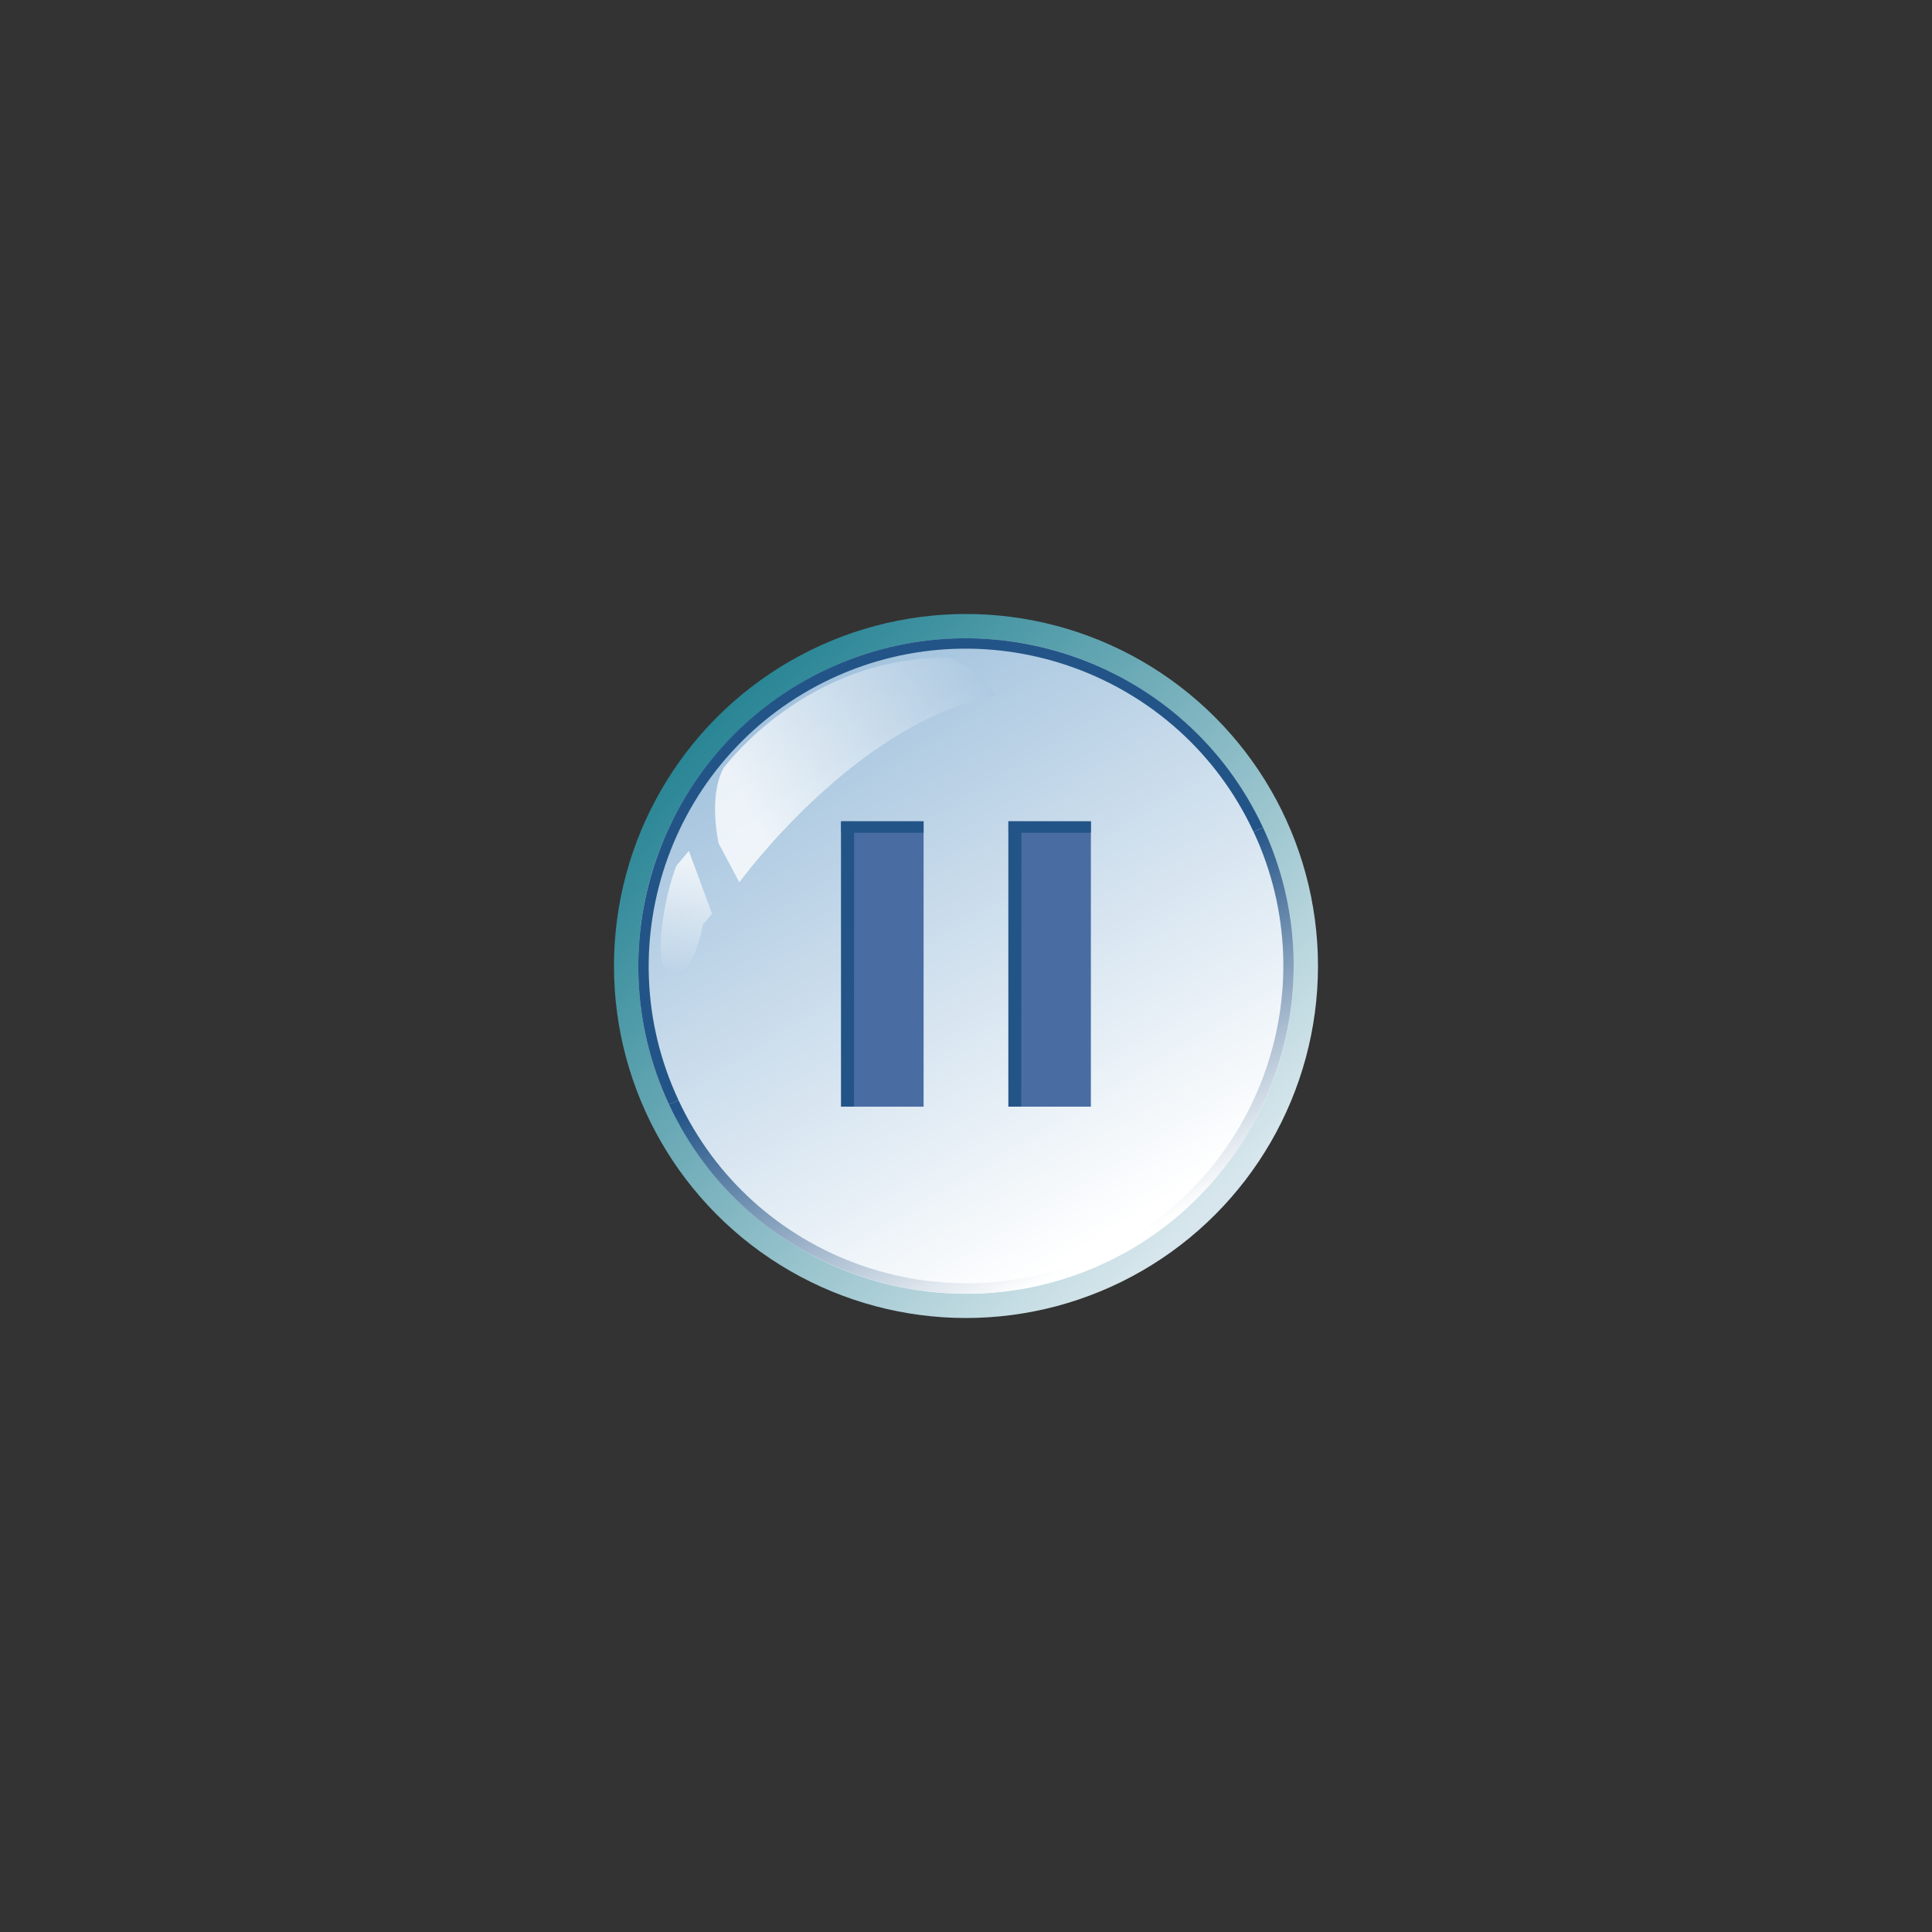 <?xml version="1.0" encoding="UTF-8"?>
<!DOCTYPE svg PUBLIC "-//W3C//DTD SVG 1.1 Tiny//EN" "http://www.w3.org/Graphics/SVG/1.1/DTD/svg11-tiny.dtd">
<svg width="96" height="96" viewBox="0 0 96 96">
<rect x="0" y="0" width="96" height="96" fill="#333333" stroke="none"/>
<linearGradient id="_8" gradientUnits="userSpaceOnUse" x1="60.03" y1="59.88" x2="35.55" y2="35.7">
<stop stop-color="#D6E6EC" offset="0"/>
<stop stop-color="#298595" offset="1"/>
</linearGradient>
<circle cx="47.999" cy="48" fill="url(#_8)" r="17.491"/>
<linearGradient id="_9" gradientUnits="userSpaceOnUse" x1="57.47" y1="57.69" x2="45.96" y2="46.58">
<stop stop-color="#FFFFFF" offset="0.05"/>
<stop stop-color="#A2C2DD" offset="1"/>
</linearGradient>
<path d="M53.504,61.895 c1.976-0.164,7.653-5.514,8.024-8.023c0.083-5.062-4.692-7.695-7.571-7.778c-5.761-0.123-8.889,5.391-8.065,9.299 C46.427,59.426,50.612,62.025,53.504,61.895z" fill="url(#_9)" fill-opacity="0.3" />
<linearGradient id="_10" gradientUnits="userSpaceOnUse" x1="56.67" y1="62.32" x2="39.61" y2="34.15">
<stop stop-color="#FFFFFF" offset="0.05"/>
<stop stop-color="#A2C2DD" offset="1"/>
</linearGradient>
<path d="M31.717,47.999c0,8.982,7.304,16.286,16.277,16.286 c8.979,0,16.289-7.304,16.289-16.286c0-8.978-7.311-16.282-16.289-16.282C39.021,31.717,31.717,39.021,31.717,47.999z" fill="url(#_10)" />
<linearGradient id="_11" gradientUnits="userSpaceOnUse" x1="54.99" y1="62.13" x2="48.1" y2="48.19">
<stop stop-color="#FFFFFF" offset="0"/>
<stop stop-color="#235487" offset="1"/>
</linearGradient>
<path d="M41.334,33.708c7.883-3.675,17.285-0.254,20.954,7.626l0.469-0.22 c-3.792-8.137-13.501-11.667-21.642-7.874c-8.136,3.795-11.669,13.501-7.873,21.641l0.469-0.222 C30.033,46.783,33.455,37.382,41.334,33.708z" fill="url(#_11)"/>
<path d="M62.759,41.117l-0.468,0.217c3.677,7.879,0.252,17.284-7.624,20.955 c-7.882,3.674-17.284,0.254-20.956-7.627l-0.469,0.22c3.795,8.138,13.502,11.672,21.641,7.88 C63.019,58.963,66.552,49.255,62.759,41.117z" fill="url(#_11)"/>
<linearGradient id="_13" gradientUnits="userSpaceOnUse" x1="36.38" y1="40.33" x2="50.47" y2="32.6">
<stop stop-color="#FFFFFF" offset="0.05"/>
<stop stop-color="#A2C2DD" offset="1"/>
</linearGradient>
<path d="M49.453,34.583 c-0.33-0.987-2.182-1.893-2.182-1.893c-7.199-0.165-11.315,5.473-11.315,5.473c-0.781,1.399-0.247,3.745-0.247,3.745l1.029,1.934 C36.738,43.842,42.539,35.859,49.453,34.583z" fill="url(#_13)" fill-opacity="0.78" />
<linearGradient id="_14" gradientUnits="userSpaceOnUse" x1="34.59" y1="42.33" x2="33.48" y2="50.62">
<stop stop-color="#FFFFFF" offset="0.05"/>
<stop stop-color="#A2C2DD" offset="1"/>
</linearGradient>
<path d="M34.229,42.279l-0.619,0.74 c-0.657,1.646-1.109,4.856-0.492,5.144c1.233,1.029,1.811-2.222,1.811-2.222l0.453-0.535L34.229,42.279z" fill="url(#_14)" fill-opacity="0.78" />
<rect fill="#496DA2" height="14.177" width="4.096" x="50.109" y="40.813"/>
<rect fill="#235487" height="0.57" width="4.096" x="50.109" y="40.809"/>
<polygon fill="#235487" points="50.744,54.986 50.106,54.986 50.106,40.816 50.754,40.816 "/>
<rect fill="#496DA2" height="14.177" width="4.095" x="41.798" y="40.813"/>
<polygon fill="#235487" points="42.434,54.986 41.795,54.986 41.795,40.816 42.442,40.816 "/>
<rect fill="#235487" height="0.57" width="4.095" x="41.797" y="40.809"/>
</svg>